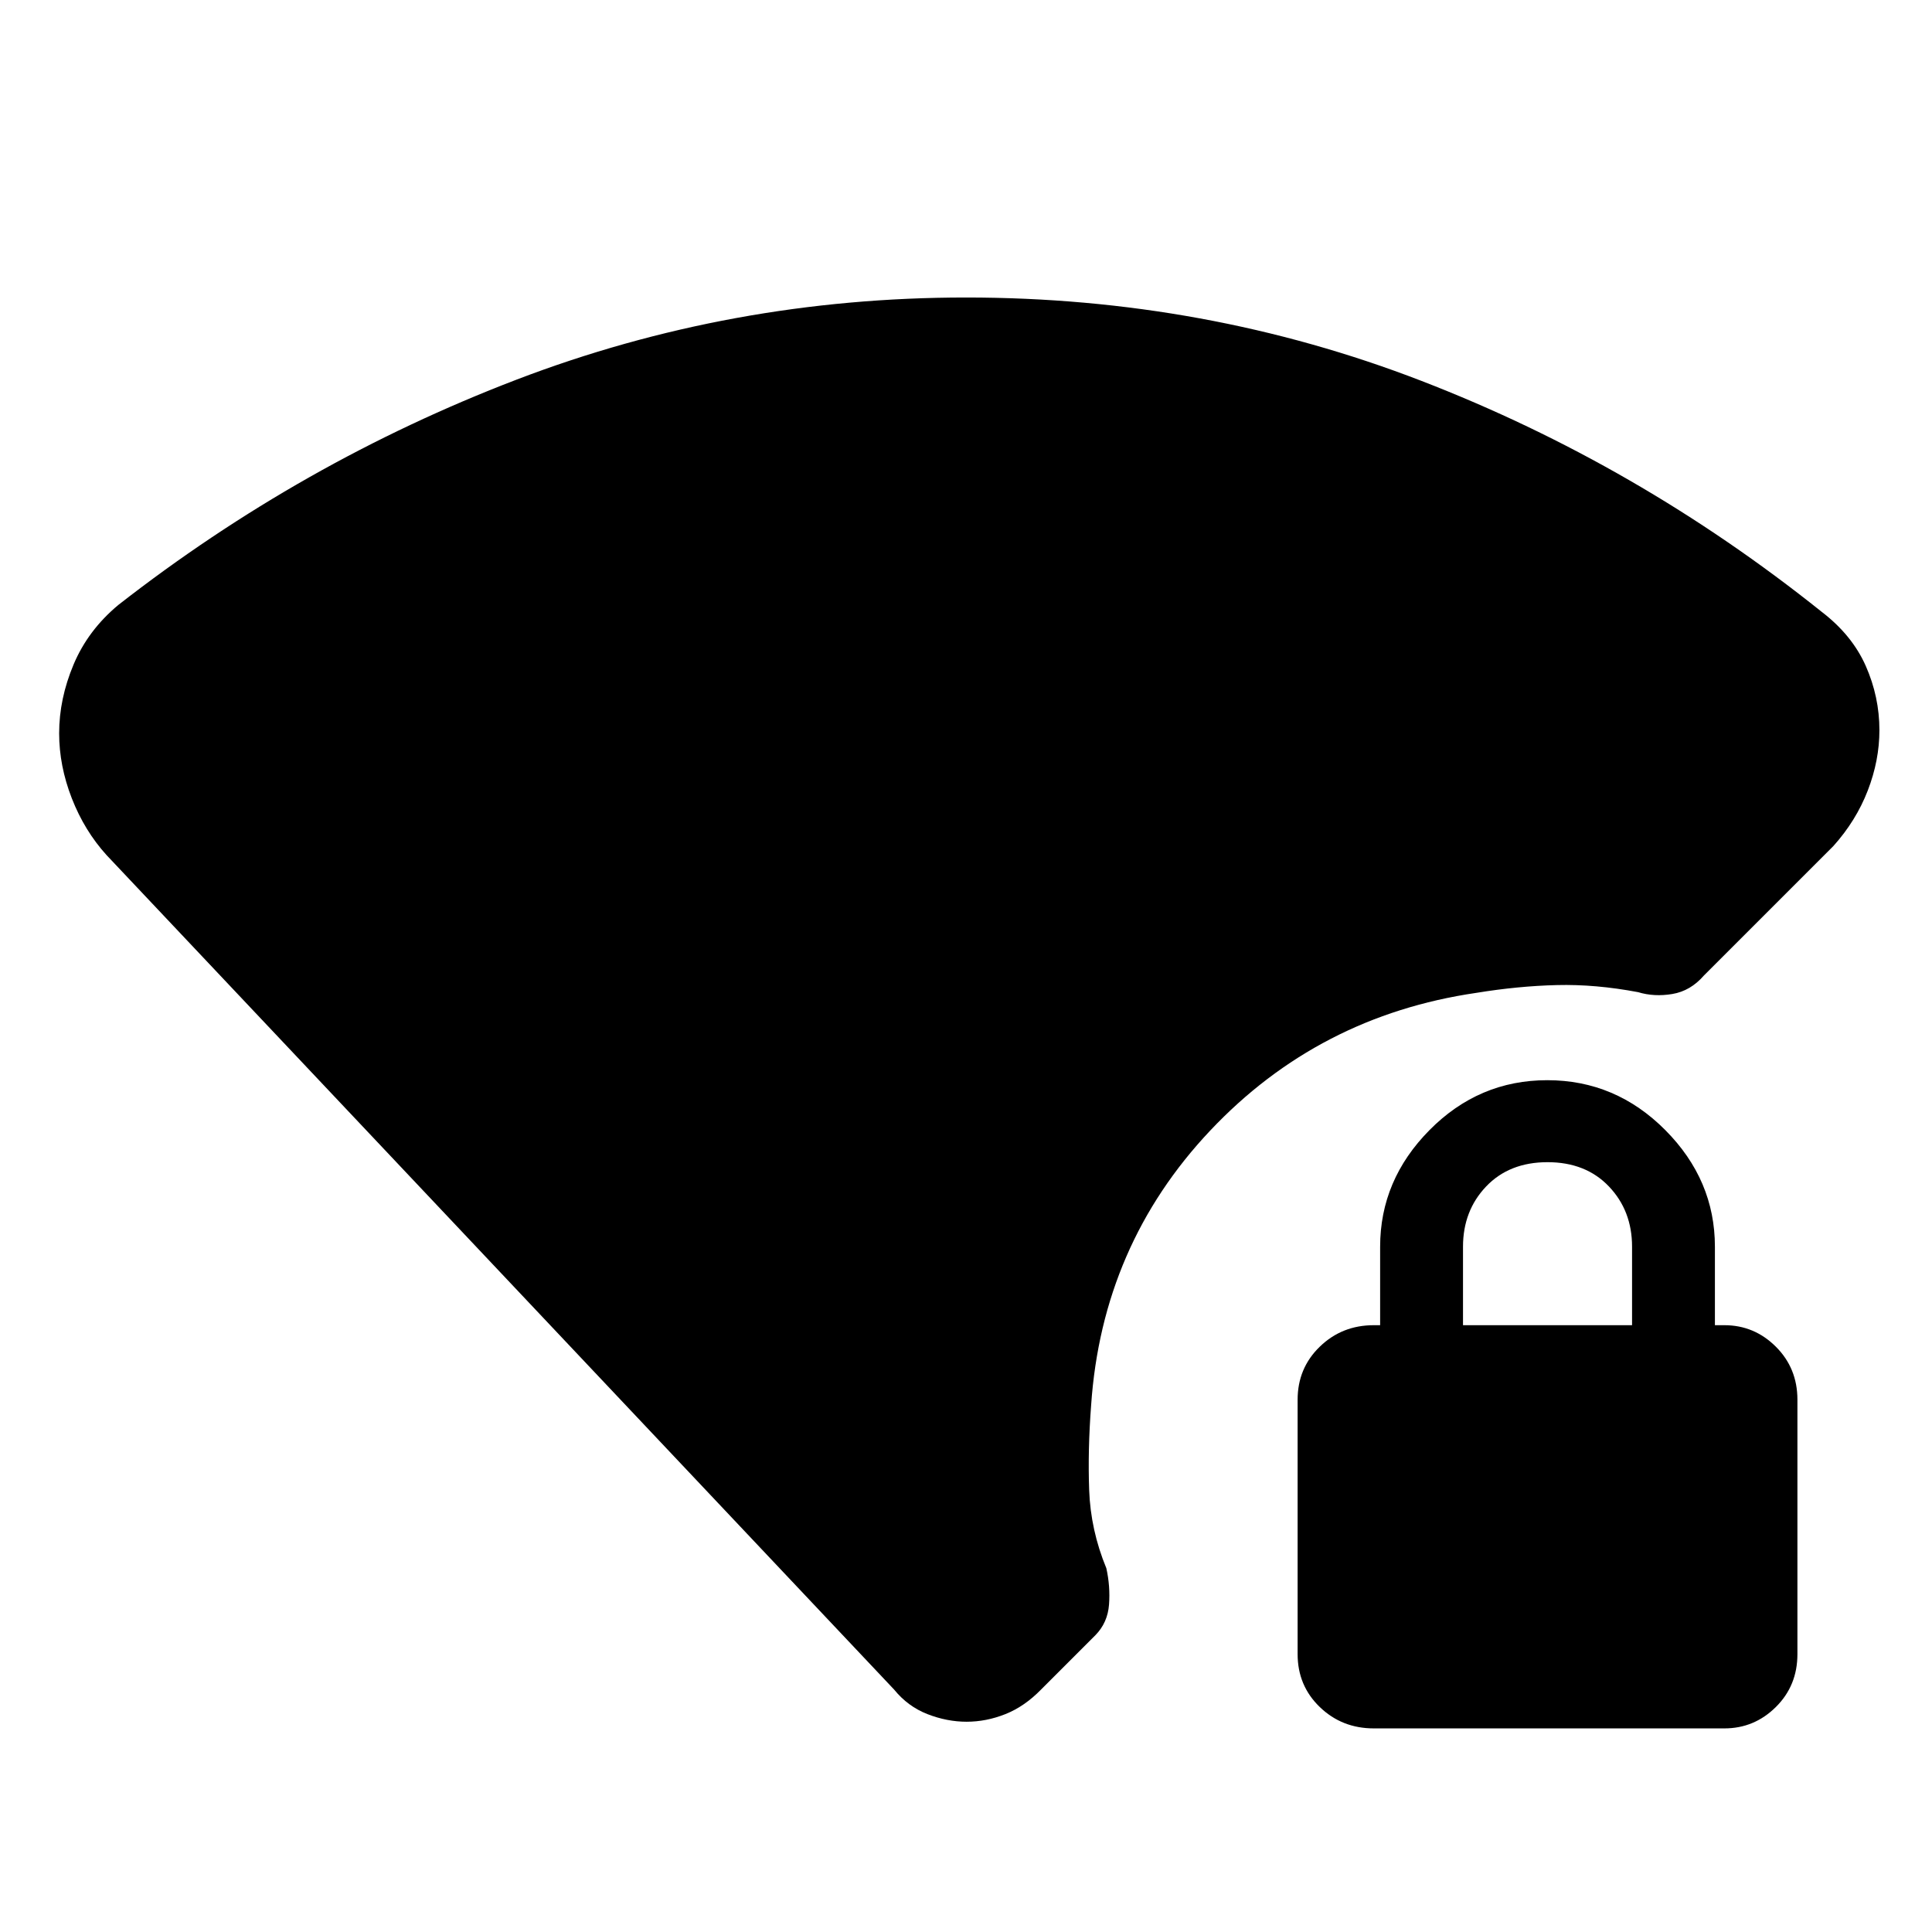 <svg xmlns="http://www.w3.org/2000/svg" height="48" viewBox="0 -960 960 960" width="48"><path d="M480.31-104.48q-9.74 0-19.46-3.78t-16.59-12.22L52.96-535.09q-11-12.13-17.29-28.26-6.28-16.13-6.28-32.26 0-17.13 7.16-34.17 7.16-17.05 22.23-29.61 91.05-71.04 197.74-111.91 106.7-40.87 223.48-40.87 119.04 0 226.3 41.43Q813.56-729.3 905.17-656q15.13 11.57 21.92 26.91 6.78 15.35 6.78 31.92 0 15-5.78 29.97-5.78 14.98-17.09 27.59l-64.35 64.35q-6.63 7.65-15.66 9.17-9.03 1.52-17.03-.91-21.09-4-40.38-3.52-19.29.48-40.02 3.87-78.48 11.48-132.24 68.45-53.75 56.98-59.15 136.5-1.69 22.19-.97 42.1.71 19.9 8.54 38.86 2 9 1.33 18.02-.67 9.01-6.77 15.24l-27 27q-8.23 8.44-17.74 12.22-9.51 3.78-19.25 3.78Zm202.34 3.31q-15.85 0-26.86-10.62-11.01-10.61-11.01-26.29v-126.41q0-15.68 11.01-26.35 11.01-10.68 26.86-10.68h3.13v-39q0-33.13 24.53-57.94 24.53-24.8 58.52-24.8 34 0 58.65 24.8 24.65 24.81 24.65 57.94v39h4.7q14.86 0 25.58 10.68 10.72 10.67 10.72 26.35v126.41q0 15.68-10.72 26.29-10.72 10.62-25.58 10.62H682.65Zm44.31-200.35h84v-39q0-17.87-11.5-29.94-11.5-12.06-30.5-12.06t-30.5 12.06q-11.5 12.07-11.5 29.94v39Z"/></svg>